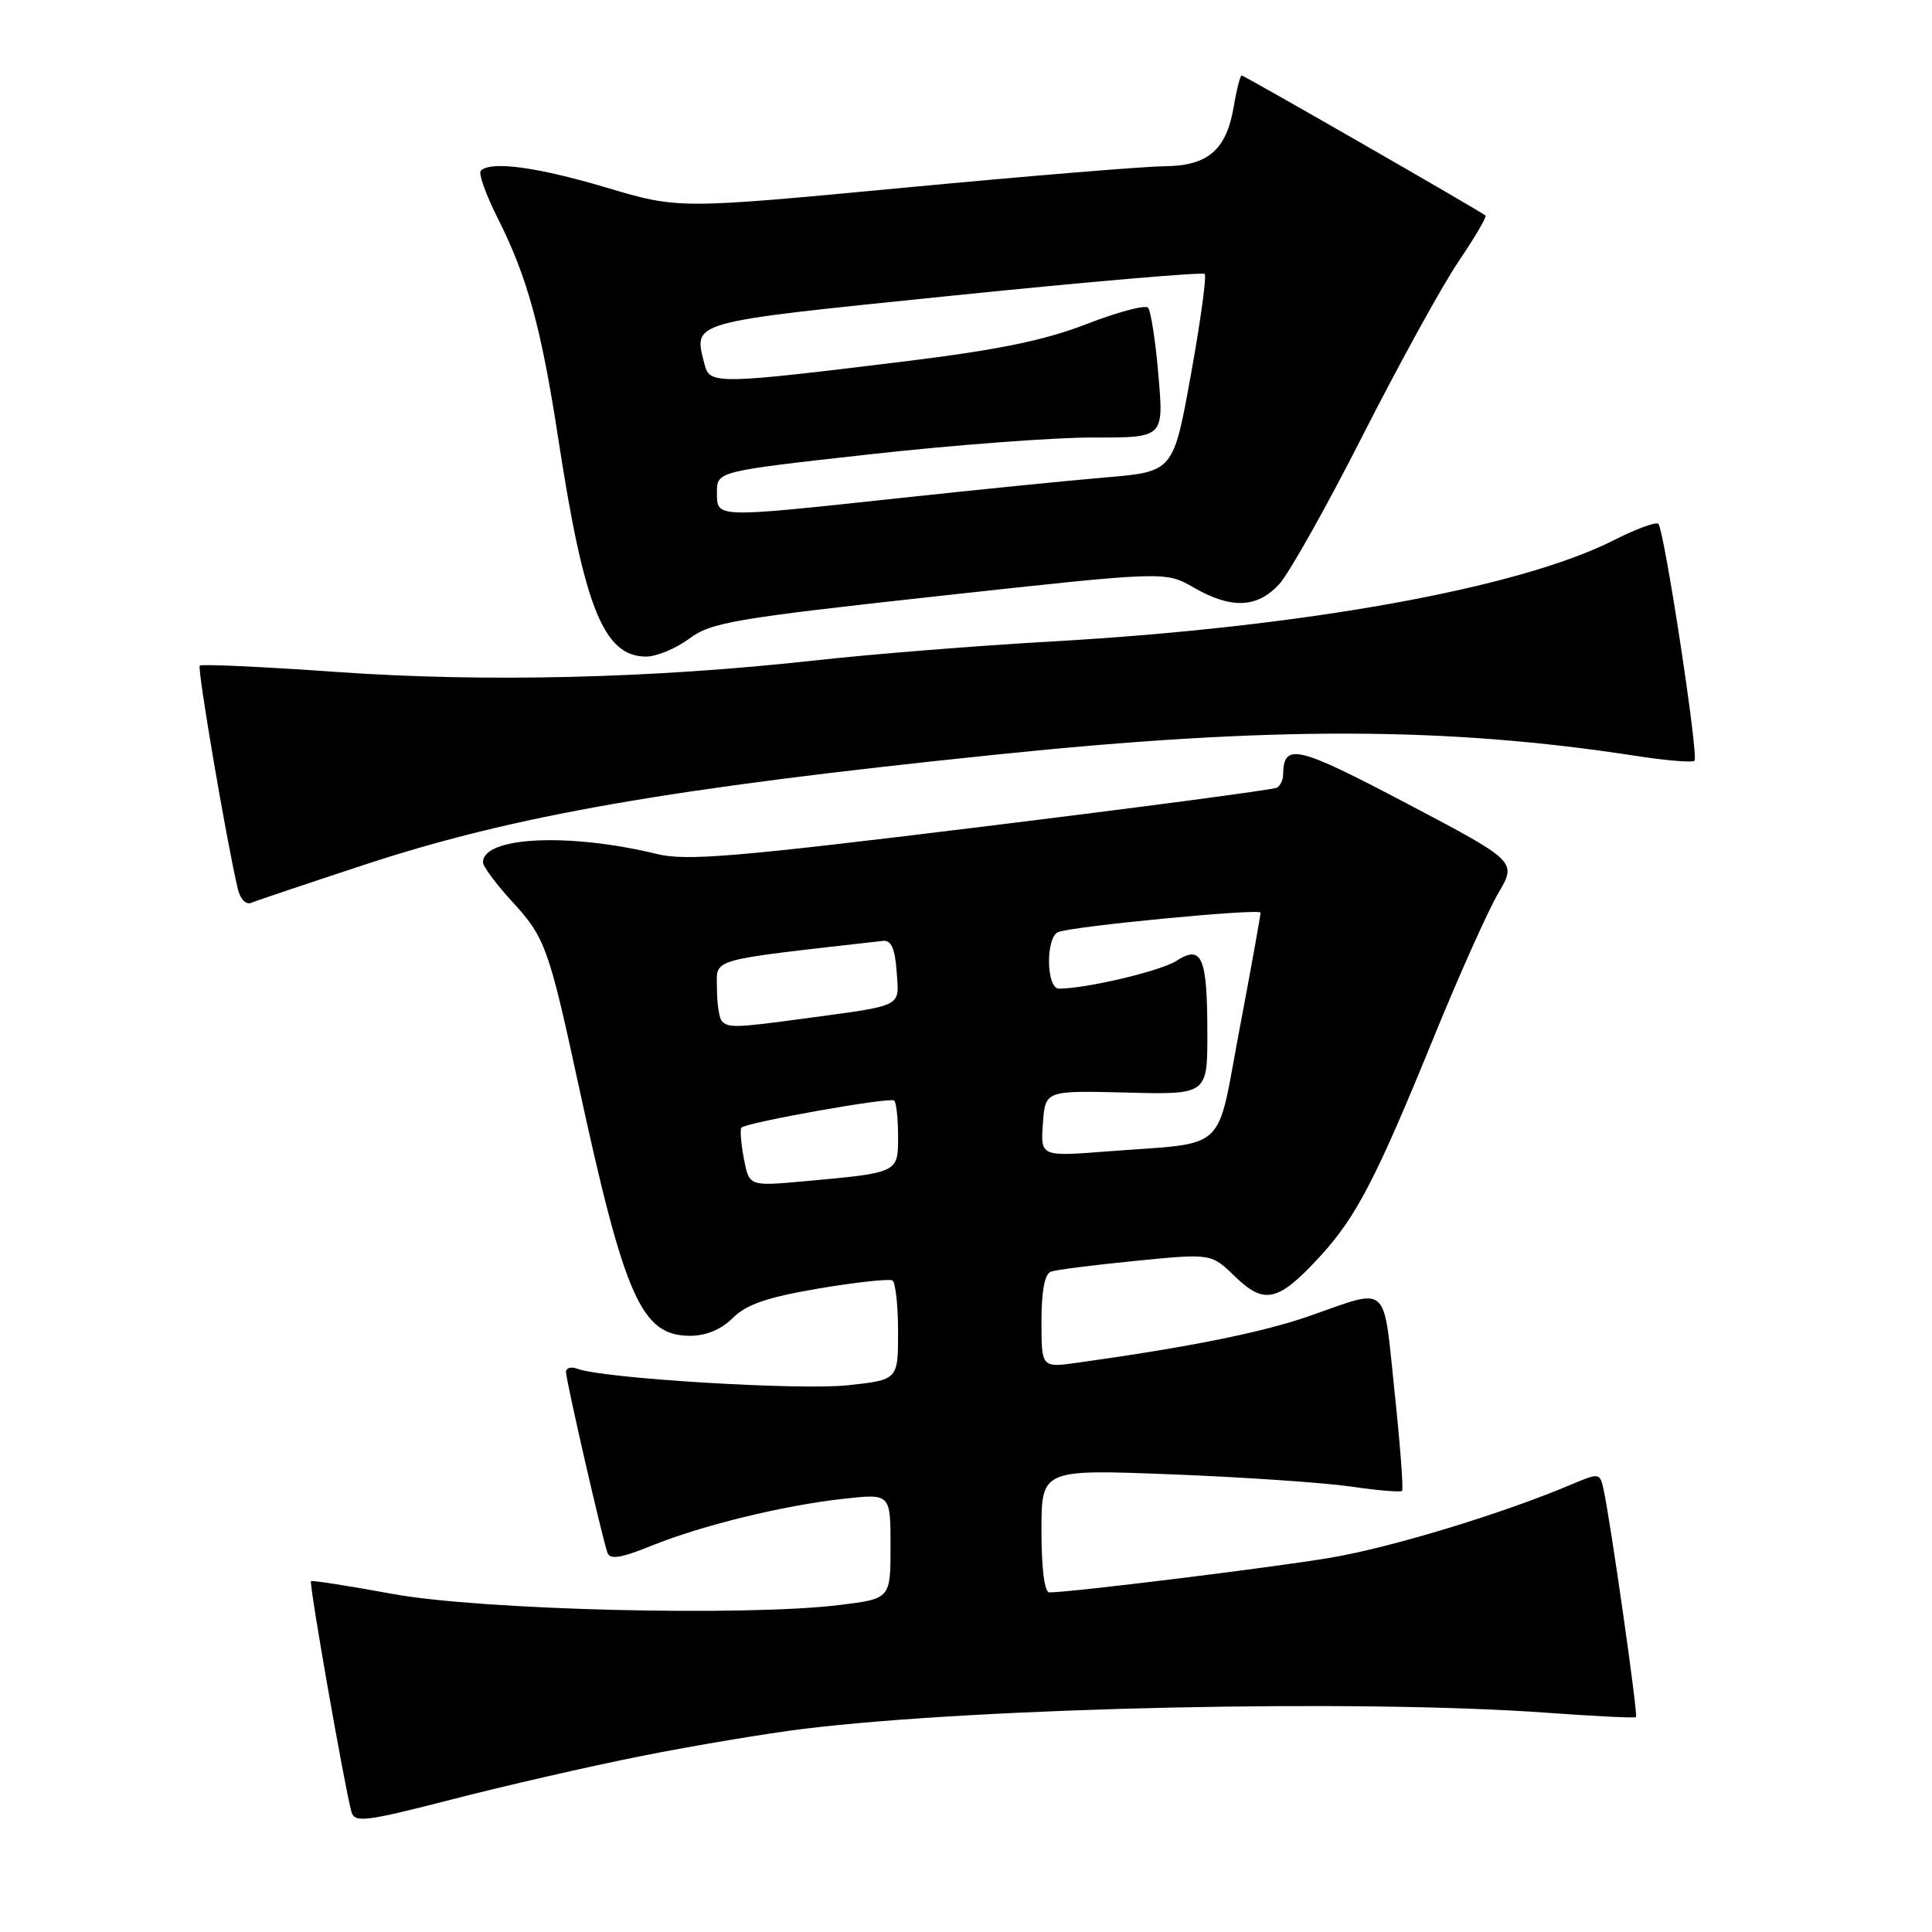 <?xml version="1.0" encoding="UTF-8" standalone="no"?>
<!DOCTYPE svg PUBLIC "-//W3C//DTD SVG 1.1//EN" "http://www.w3.org/Graphics/SVG/1.1/DTD/svg11.dtd" >
<svg xmlns="http://www.w3.org/2000/svg" xmlns:xlink="http://www.w3.org/1999/xlink" version="1.1" viewBox="0 0 256 256">
 <g >
 <path fill="currentColor"
d=" M 85.00 232.68 C 91.88 231.31 101.55 229.69 106.50 229.08 C 129.97 226.22 180.09 225.14 205.00 226.95 C 211.32 227.41 216.63 227.67 216.78 227.53 C 217.07 227.27 213.38 201.42 212.47 197.30 C 212.00 195.16 211.89 195.15 208.24 196.69 C 199.11 200.56 184.35 205.05 176.28 206.41 C 168.59 207.71 141.92 211.00 139.05 211.00 C 138.40 211.00 138.00 207.86 138.00 202.84 C 138.00 194.69 138.00 194.69 155.25 195.36 C 164.74 195.73 175.41 196.46 178.96 196.97 C 182.52 197.49 185.59 197.75 185.78 197.55 C 185.98 197.35 185.53 191.41 184.78 184.35 C 183.25 169.80 184.20 170.64 173.50 174.38 C 167.29 176.55 157.59 178.50 142.75 180.57 C 138.00 181.23 138.00 181.23 138.00 175.08 C 138.00 171.07 138.43 168.78 139.25 168.50 C 139.94 168.25 145.00 167.61 150.49 167.07 C 160.49 166.08 160.49 166.08 163.64 169.14 C 167.54 172.92 169.36 172.50 174.85 166.55 C 179.71 161.27 182.30 156.29 190.08 137.21 C 193.36 129.17 197.16 120.69 198.52 118.37 C 201.00 114.15 201.00 114.15 186.38 106.45 C 171.75 98.75 170.07 98.37 170.02 102.69 C 170.01 103.35 169.65 104.10 169.22 104.37 C 168.79 104.63 151.15 106.97 130.02 109.56 C 97.38 113.57 90.92 114.11 87.05 113.16 C 75.41 110.32 64.00 110.86 64.00 114.26 C 64.00 114.82 65.77 117.19 67.92 119.53 C 72.20 124.17 72.74 125.67 76.60 143.50 C 82.78 172.05 84.98 177.00 91.45 177.00 C 93.56 177.00 95.58 176.16 97.11 174.63 C 98.92 172.83 101.68 171.89 108.50 170.73 C 113.45 169.90 117.84 169.42 118.25 169.67 C 118.66 169.91 119.00 172.98 119.00 176.48 C 119.00 182.84 119.00 182.84 112.29 183.56 C 105.93 184.24 79.86 182.65 76.55 181.38 C 75.70 181.05 75.00 181.24 75.00 181.80 C 75.00 182.91 79.77 203.71 80.49 205.75 C 80.82 206.68 82.27 206.46 86.22 204.86 C 92.92 202.14 103.71 199.49 111.75 198.60 C 118.00 197.90 118.00 197.90 118.00 204.87 C 118.00 211.84 118.00 211.84 111.25 212.67 C 98.75 214.21 63.61 213.34 52.00 211.20 C 46.22 210.14 41.37 209.38 41.21 209.51 C 40.91 209.76 45.72 237.13 46.58 240.12 C 47.00 241.55 48.50 241.36 59.78 238.46 C 66.77 236.65 78.12 234.05 85.00 232.68 Z  M 48.21 114.61 C 68.11 108.05 88.67 104.46 132.00 99.99 C 168.40 96.23 191.60 96.28 216.78 100.16 C 220.78 100.78 224.27 101.07 224.53 100.80 C 225.11 100.22 220.52 70.19 219.74 69.41 C 219.44 69.11 216.80 70.08 213.86 71.57 C 201.27 77.95 172.79 83.09 139.50 84.99 C 129.60 85.55 115.42 86.68 108.00 87.51 C 86.49 89.89 64.32 90.43 44.66 89.04 C 34.88 88.35 26.70 87.97 26.47 88.20 C 26.11 88.56 30.02 111.49 31.52 117.82 C 31.83 119.13 32.60 119.92 33.29 119.63 C 33.95 119.35 40.67 117.09 48.21 114.61 Z  M 91.32 84.63 C 94.20 82.47 97.28 81.95 124.45 78.97 C 154.41 75.69 154.41 75.69 158.15 77.84 C 163.13 80.71 166.55 80.59 169.48 77.43 C 170.79 76.02 175.78 67.13 180.58 57.68 C 185.38 48.23 191.08 37.88 193.25 34.67 C 195.41 31.47 197.03 28.72 196.84 28.56 C 196.11 27.95 164.86 10.00 164.53 10.00 C 164.34 10.00 163.86 11.85 163.48 14.11 C 162.51 19.89 160.05 21.99 154.25 22.03 C 151.64 22.05 136.09 23.33 119.71 24.88 C 89.91 27.70 89.91 27.70 80.33 24.85 C 71.14 22.12 65.04 21.30 63.71 22.62 C 63.37 22.96 64.37 25.77 65.93 28.87 C 69.88 36.70 71.73 43.43 74.03 58.48 C 77.42 80.56 80.03 87.00 85.61 87.00 C 87.00 87.00 89.57 85.93 91.32 84.63 Z  M 98.56 153.49 C 98.18 151.46 98.04 149.63 98.24 149.42 C 98.96 148.71 117.99 145.33 118.49 145.83 C 118.77 146.11 119.00 148.25 119.00 150.59 C 119.00 155.44 119.09 155.39 106.38 156.54 C 99.26 157.18 99.26 157.18 98.56 153.49 Z  M 138.19 148.87 C 138.50 144.50 138.50 144.50 149.25 144.77 C 160.00 145.05 160.00 145.05 159.98 136.77 C 159.97 126.78 159.25 125.14 155.88 127.32 C 153.78 128.67 143.92 131.00 140.32 131.00 C 138.60 131.00 138.54 124.10 140.25 123.49 C 142.50 122.69 167.00 120.35 167.03 120.93 C 167.04 121.24 165.81 128.11 164.28 136.18 C 161.08 153.07 162.98 151.31 146.69 152.57 C 137.87 153.25 137.87 153.25 138.19 148.87 Z  M 95.67 135.33 C 95.30 134.97 95.00 132.99 95.00 130.95 C 95.00 126.91 93.46 127.35 117.00 124.67 C 118.08 124.55 118.59 125.67 118.81 128.72 C 119.15 133.52 119.86 133.16 106.71 134.94 C 97.57 136.18 96.55 136.22 95.67 135.33 Z  M 95.00 65.22 C 95.00 62.45 95.00 62.45 115.25 60.20 C 126.39 58.96 139.71 57.96 144.85 57.97 C 154.21 58.00 154.21 58.00 153.50 49.75 C 153.12 45.21 152.49 41.17 152.12 40.77 C 151.75 40.37 148.08 41.35 143.97 42.94 C 138.42 45.10 132.27 46.36 120.00 47.87 C 95.10 50.93 94.03 50.95 93.37 48.34 C 91.90 42.49 90.81 42.80 126.33 39.16 C 144.37 37.32 159.36 36.03 159.63 36.30 C 159.90 36.57 159.08 42.57 157.80 49.64 C 155.48 62.50 155.48 62.50 146.49 63.26 C 141.55 63.68 129.18 64.92 119.00 66.02 C 94.53 68.65 95.00 68.66 95.00 65.22 Z "/>
</g>
</svg>